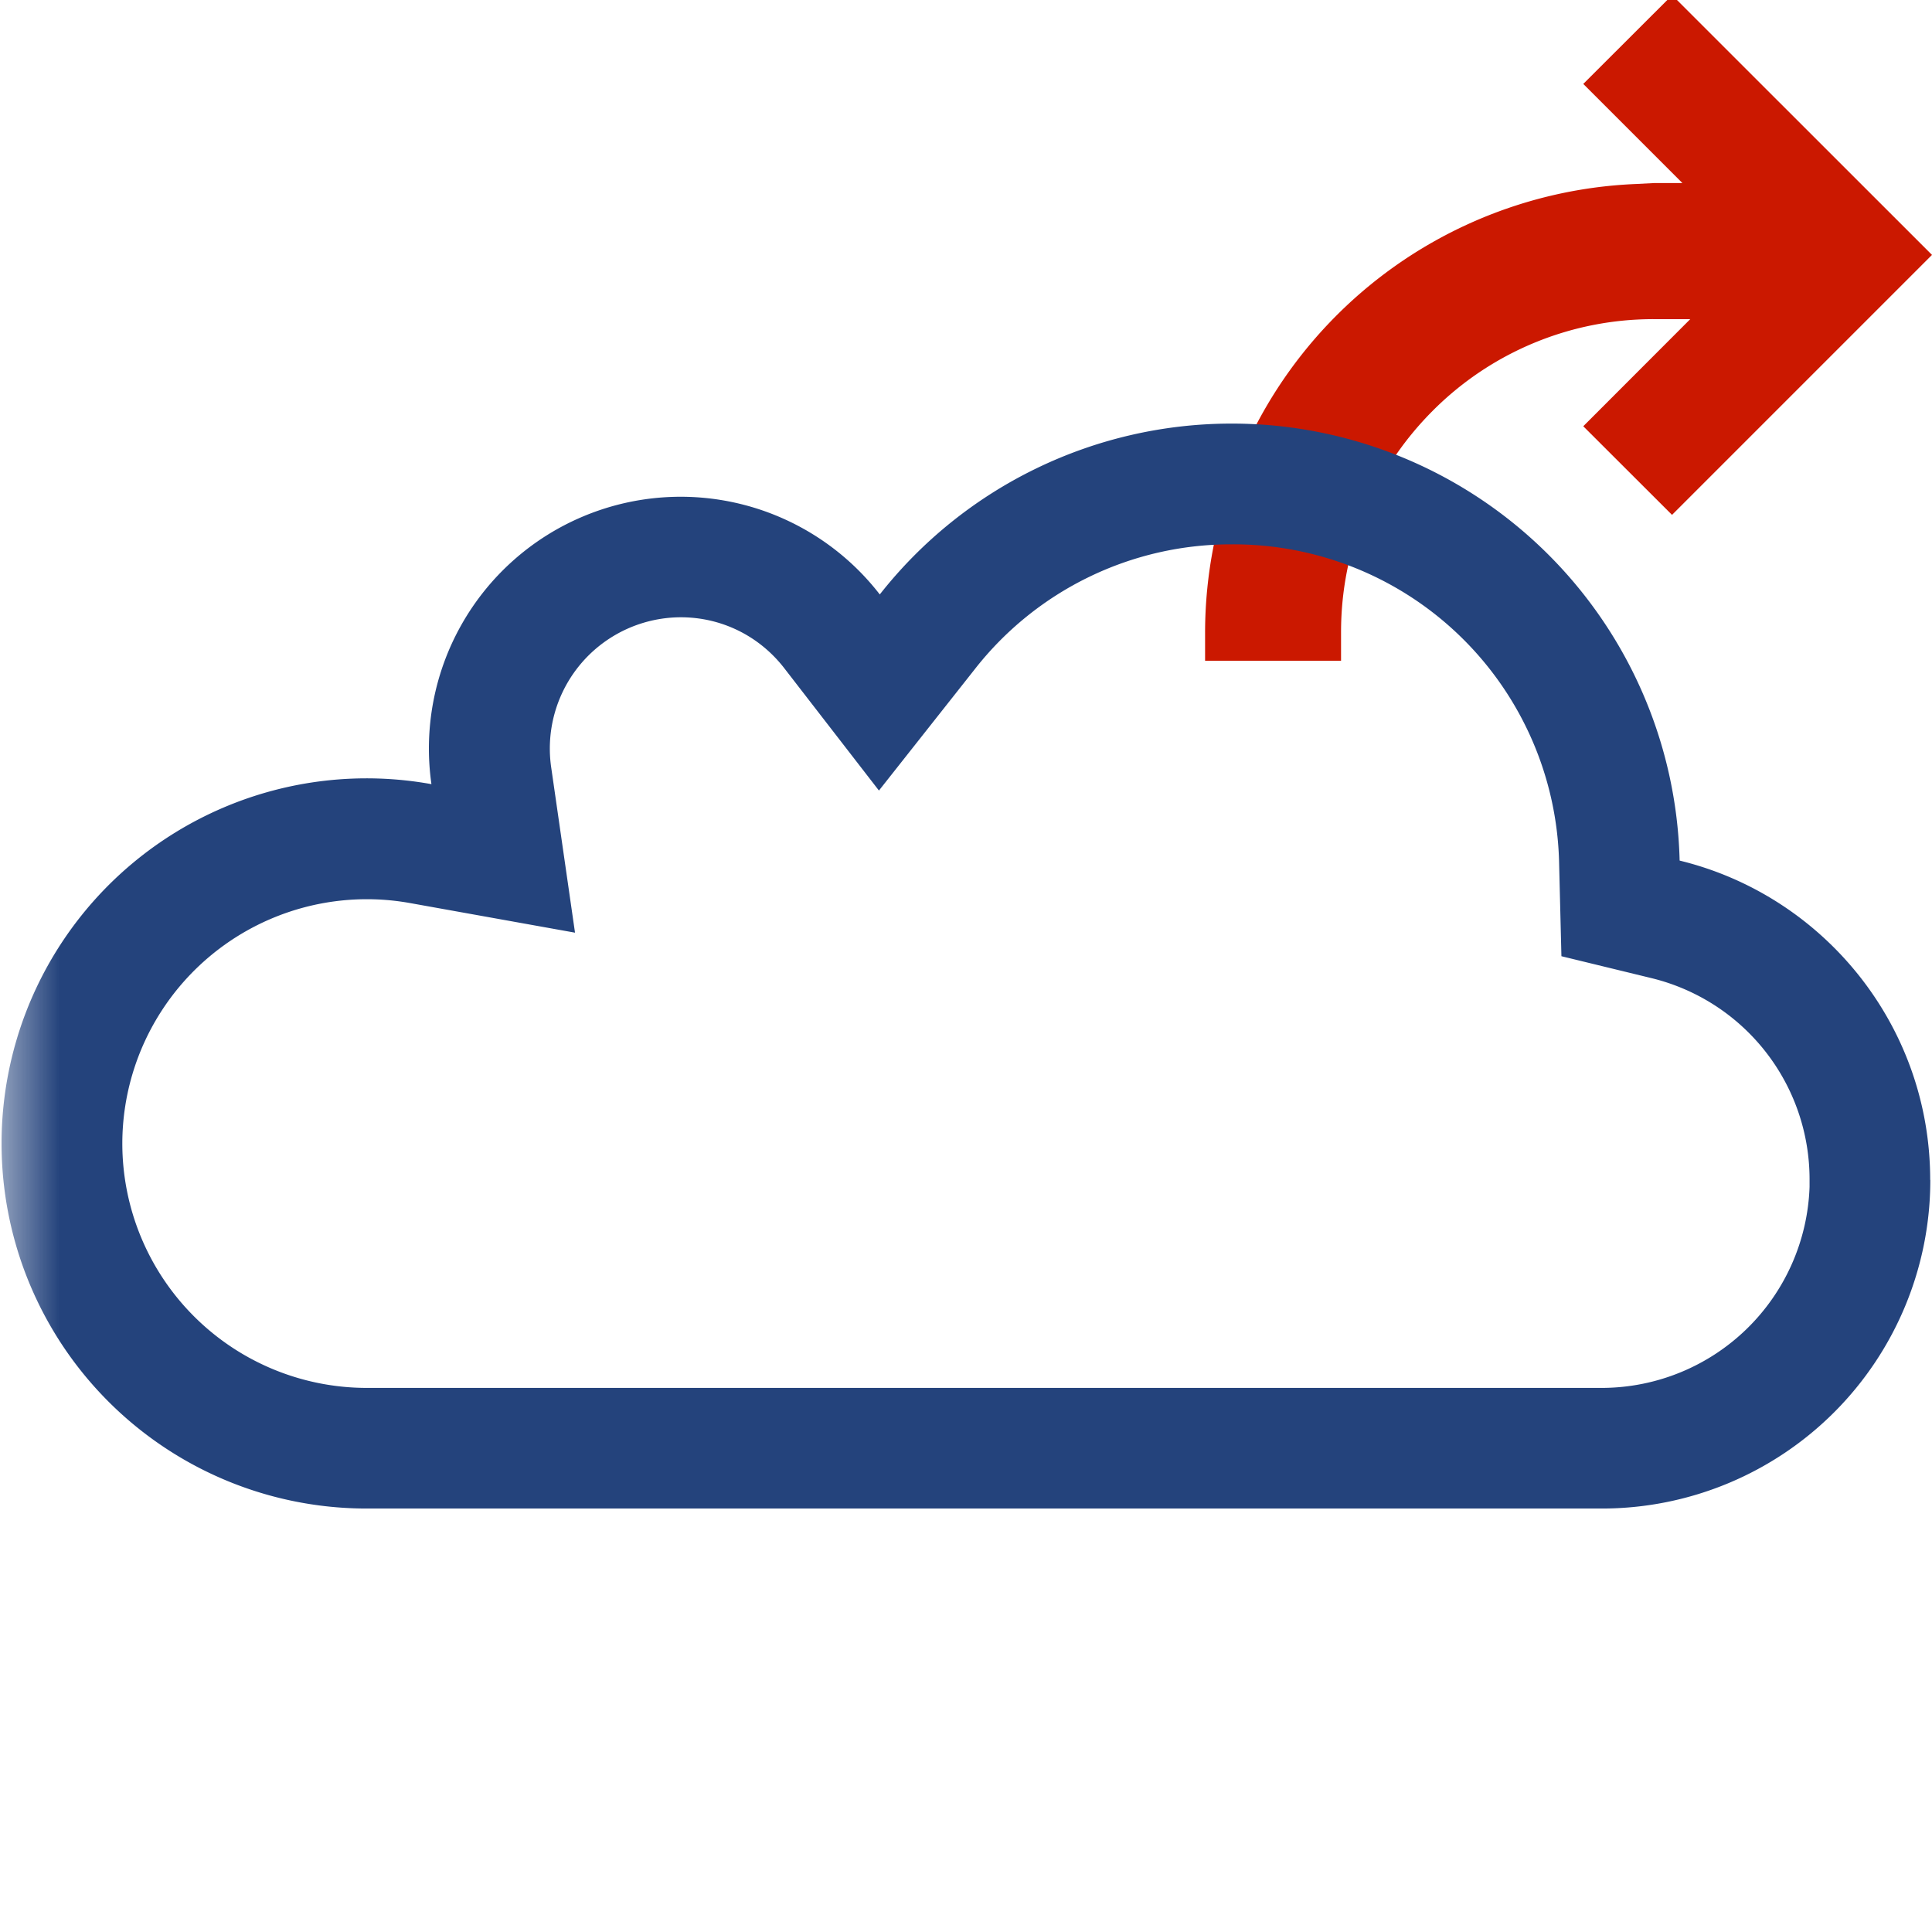 <svg width="16" height="16" xmlns="http://www.w3.org/2000/svg" viewBox="0 0 16 16" shape-rendering="geometricPrecision" fill="#24437c"><defs><mask id="a"><rect fill="#fff" width="100%" height="100%"/><path d="M13.848-1.1L12.051.695l.286.287A4.455 4.455 0 0 0 9.23 5.236v.987h2.626v-.988c0-.491.191-.954.538-1.302l.03-.03 1.425 1.421 3.212-3.213L13.848-1.1z" fill="#000"/></mask></defs><path d="M13.848-.04l-.736.735.821.821h-.234l-.156.008A3.722 3.722 0 0 0 9.98 5.235v.237h1.126v-.237c0-.691.27-1.343.759-1.833a2.579 2.579 0 0 1 1.833-.759h.3l-.886.887.735.734L16 2.111 13.848-.04z" fill="#cb1800"/><g mask="url(#a)"><path d="M10.201 4.508a2.698 2.698 0 0 1 2.711 2.645l.019.766.744.181a1.715 1.715 0 0 1 1.311 1.672v.057a1.724 1.724 0 0 1-1.714 1.665H3.035A2.025 2.025 0 0 1 1.013 9.47a2.025 2.025 0 0 1 2.384-1.991l1.365.245-.198-1.374a1.087 1.087 0 0 1 1.074-1.238c.337 0 .65.154.858.423l.783 1.012.793-1.004a2.694 2.694 0 0 1 2.129-1.035m0-1a3.706 3.706 0 0 0-2.915 1.415 2.085 2.085 0 0 0-3.713 1.571 3.023 3.023 0 0 0-3.56 2.975 3.023 3.023 0 0 0 3.022 3.024h10.237a2.72 2.72 0 0 0 2.714-2.721l-.001-.001c0-1.28-.884-2.354-2.075-2.644a3.71 3.71 0 0 0-3.709-3.619z"/></g></svg>